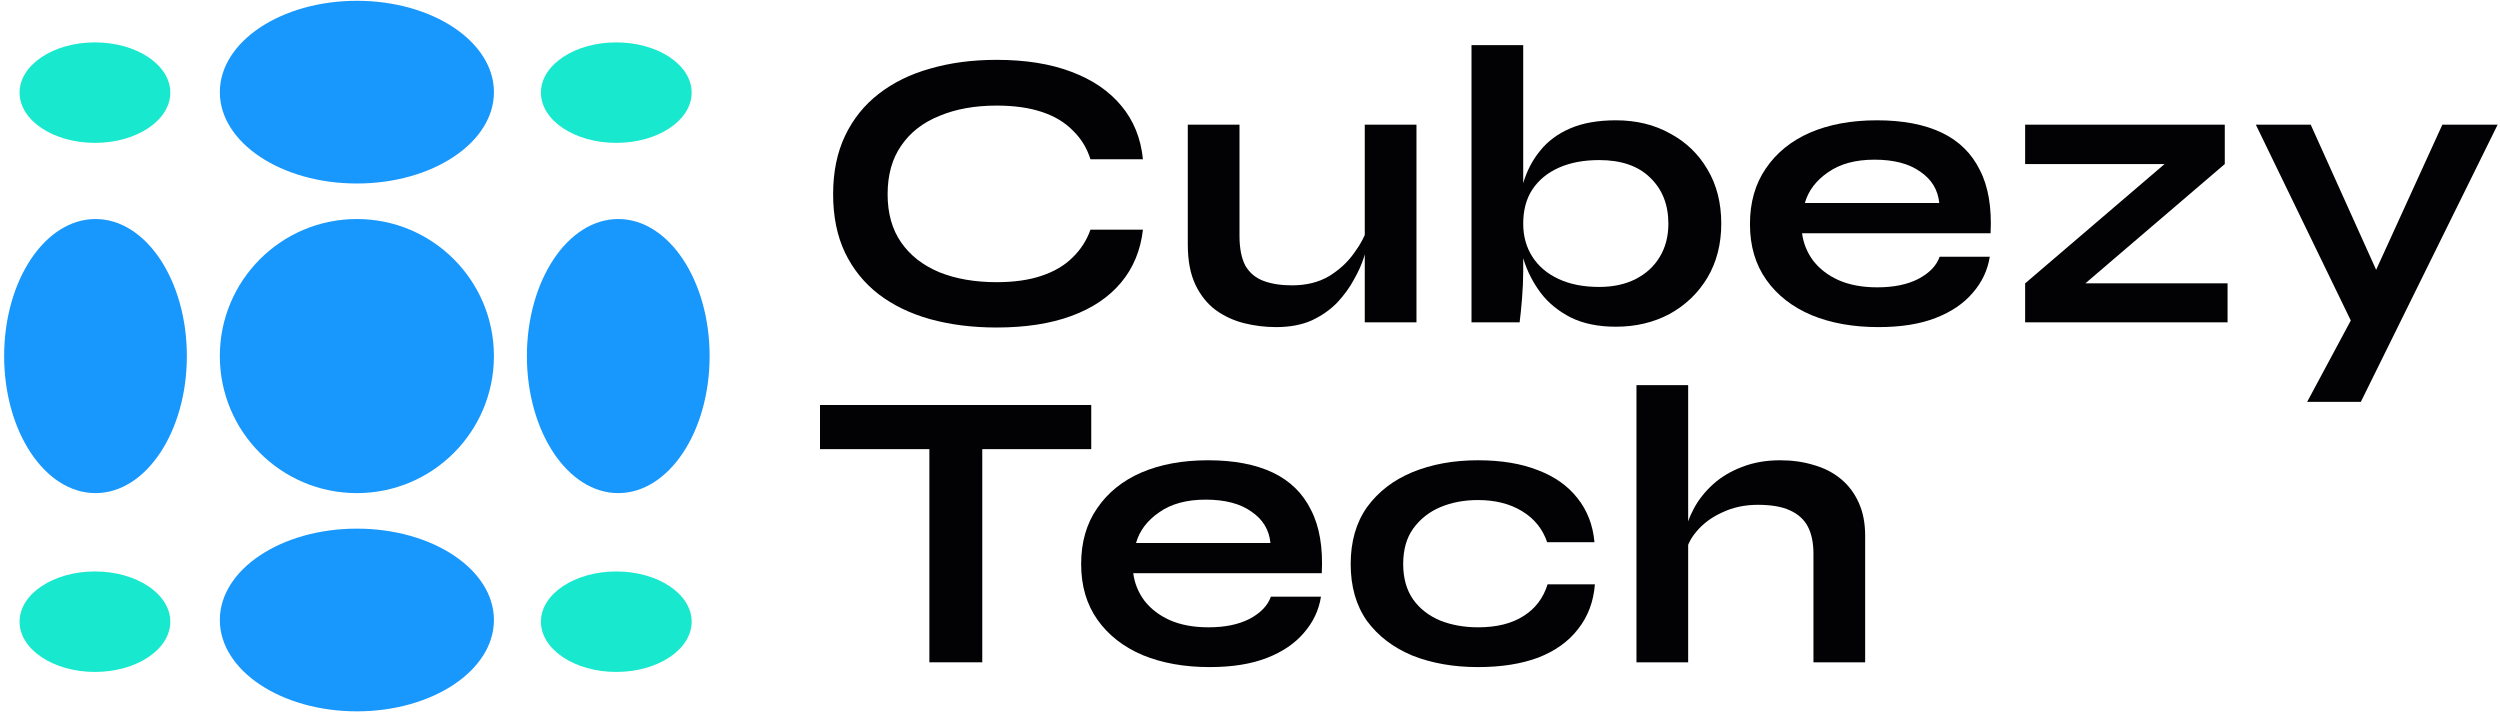 <svg width="229" height="66" viewBox="0 0 229 66" fill="none" xmlns="http://www.w3.org/2000/svg">
<ellipse cx="8.748" cy="32.616" rx="12.553" ry="8.368" transform="rotate(-90 8.748 32.616)" fill="#1897FC"/>
<ellipse cx="32.691" cy="8.441" rx="12.553" ry="8.368" fill="#1897FC"/>
<ellipse cx="56.452" cy="8.485" rx="6.903" ry="4.602" fill="#17E8CE"/>
<ellipse cx="56.452" cy="56.947" rx="6.903" ry="4.602" fill="#17E8CE"/>
<ellipse cx="8.697" cy="8.485" rx="6.903" ry="4.602" fill="#17E8CE"/>
<ellipse cx="8.697" cy="56.947" rx="6.903" ry="4.602" fill="#17E8CE"/>
<circle cx="32.69" cy="32.616" r="12.553" fill="#1897FC"/>
<ellipse cx="32.69" cy="56.791" rx="12.553" ry="8.368" fill="#1897FC"/>
<ellipse cx="56.633" cy="32.616" rx="12.553" ry="8.368" transform="rotate(-90 56.633 32.616)" fill="#1897FC"/>
<path d="M104.694 21.038C104.475 22.932 103.807 24.547 102.69 25.883C101.573 27.219 100.055 28.239 98.136 28.943C96.218 29.648 93.935 30 91.287 30C89.077 30 87.049 29.745 85.204 29.235C83.382 28.725 81.803 27.96 80.468 26.94C79.156 25.92 78.136 24.657 77.407 23.151C76.679 21.621 76.314 19.836 76.314 17.796C76.314 15.756 76.679 13.97 77.407 12.44C78.136 10.91 79.156 9.635 80.468 8.615C81.803 7.571 83.382 6.794 85.204 6.284C87.049 5.749 89.077 5.482 91.287 5.482C93.935 5.482 96.218 5.846 98.136 6.575C100.079 7.304 101.609 8.348 102.727 9.708C103.844 11.044 104.499 12.671 104.694 14.59H99.885C99.569 13.57 99.035 12.695 98.282 11.967C97.553 11.214 96.606 10.643 95.44 10.255C94.275 9.866 92.89 9.672 91.287 9.672C89.296 9.672 87.547 9.987 86.041 10.619C84.536 11.226 83.37 12.137 82.544 13.351C81.718 14.541 81.305 16.023 81.305 17.796C81.305 19.544 81.718 21.014 82.544 22.204C83.37 23.394 84.536 24.305 86.041 24.936C87.547 25.543 89.296 25.847 91.287 25.847C92.89 25.847 94.263 25.652 95.404 25.264C96.57 24.875 97.517 24.317 98.246 23.588C98.999 22.86 99.545 22.009 99.885 21.038H104.694Z" fill="#020204"/>
<path d="M129.749 29.526H125.013V11.42H129.749V29.526ZM125.268 20.819L125.305 22.058C125.256 22.398 125.135 22.896 124.94 23.552C124.746 24.183 124.443 24.863 124.03 25.592C123.641 26.32 123.131 27.025 122.5 27.705C121.868 28.36 121.091 28.907 120.168 29.344C119.245 29.757 118.152 29.963 116.889 29.963C115.894 29.963 114.91 29.842 113.939 29.599C112.991 29.356 112.129 28.956 111.352 28.397C110.575 27.814 109.955 27.037 109.494 26.065C109.033 25.094 108.802 23.867 108.802 22.386V11.42H113.538V21.584C113.538 22.75 113.72 23.673 114.084 24.353C114.473 25.009 115.031 25.47 115.76 25.738C116.489 26.005 117.351 26.138 118.347 26.138C119.658 26.138 120.787 25.859 121.735 25.3C122.682 24.717 123.447 24.013 124.03 23.187C124.637 22.362 125.05 21.572 125.268 20.819Z" fill="#020204"/>
<path d="M148.014 29.927C146.411 29.927 145.039 29.648 143.897 29.089C142.756 28.506 141.833 27.753 141.129 26.83C140.424 25.883 139.902 24.863 139.562 23.77C139.222 22.653 139.052 21.56 139.052 20.491C139.052 19.156 139.21 17.917 139.526 16.776C139.866 15.634 140.388 14.638 141.092 13.788C141.797 12.914 142.719 12.234 143.861 11.748C145.002 11.262 146.387 11.02 148.014 11.02C149.884 11.02 151.536 11.42 152.968 12.222C154.426 12.999 155.567 14.092 156.393 15.501C157.243 16.909 157.668 18.573 157.668 20.491C157.668 22.362 157.243 24.013 156.393 25.446C155.543 26.855 154.389 27.96 152.932 28.761C151.475 29.538 149.835 29.927 148.014 29.927ZM146.484 26.284C147.771 26.284 148.888 26.041 149.835 25.555C150.783 25.07 151.511 24.402 152.021 23.552C152.556 22.677 152.823 21.657 152.823 20.491C152.823 18.743 152.264 17.334 151.147 16.266C150.054 15.197 148.5 14.663 146.484 14.663C145.075 14.663 143.849 14.893 142.804 15.355C141.76 15.816 140.946 16.484 140.364 17.358C139.805 18.209 139.526 19.253 139.526 20.491C139.526 21.633 139.805 22.641 140.364 23.515C140.922 24.39 141.724 25.07 142.768 25.555C143.812 26.041 145.051 26.284 146.484 26.284ZM139.526 4.134V24.863C139.526 25.64 139.489 26.478 139.416 27.377C139.344 28.251 139.271 28.968 139.198 29.526H134.79V4.134H139.526Z" fill="#020204"/>
<path d="M177.673 23.515H182.264C182.069 24.754 181.547 25.859 180.697 26.83C179.871 27.802 178.742 28.567 177.309 29.125C175.876 29.684 174.128 29.963 172.063 29.963C169.756 29.963 167.716 29.599 165.943 28.87C164.17 28.118 162.786 27.037 161.79 25.628C160.794 24.22 160.296 22.52 160.296 20.528C160.296 18.536 160.782 16.836 161.753 15.428C162.725 13.995 164.073 12.902 165.797 12.149C167.546 11.396 169.586 11.02 171.917 11.02C174.298 11.02 176.277 11.396 177.856 12.149C179.434 12.902 180.6 14.043 181.353 15.573C182.13 17.079 182.458 19.01 182.336 21.366H165.068C165.19 22.289 165.53 23.127 166.089 23.88C166.671 24.632 167.449 25.227 168.42 25.665C169.416 26.102 170.594 26.32 171.954 26.32C173.46 26.32 174.71 26.065 175.706 25.555C176.726 25.021 177.382 24.341 177.673 23.515ZM171.699 14.626C169.95 14.626 168.529 15.015 167.436 15.792C166.344 16.545 165.639 17.48 165.324 18.597H177.637C177.516 17.383 176.933 16.423 175.888 15.719C174.868 14.991 173.472 14.626 171.699 14.626Z" fill="#020204"/>
<path d="M203.79 15.027L189.4 27.34L188.89 25.956H204.045V29.526H185.502V25.956L199.892 13.643L200.402 15.027H185.502V11.42H203.79V15.027Z" fill="#020204"/>
<path d="M206.634 11.42H211.662L219.494 28.798L215.414 29.526L206.634 11.42ZM228.784 11.42L216.252 36.812H211.334L216.689 26.83L223.72 11.42H228.784Z" fill="#020204"/>
<path d="M75.112 37.097H99.958V41.141H75.112V37.097ZM85.131 40.631H89.976V60.667H85.131V40.631Z" fill="#020204"/>
<path d="M116.411 54.656H121.001C120.807 55.895 120.284 57 119.434 57.972C118.609 58.943 117.479 59.708 116.046 60.267C114.613 60.825 112.865 61.105 110.8 61.105C108.493 61.105 106.453 60.74 104.68 60.012C102.907 59.259 101.523 58.178 100.527 56.769C99.531 55.361 99.033 53.661 99.033 51.669C99.033 49.678 99.519 47.977 100.491 46.569C101.462 45.136 102.81 44.043 104.534 43.29C106.283 42.537 108.323 42.161 110.655 42.161C113.035 42.161 115.014 42.537 116.593 43.29C118.171 44.043 119.337 45.184 120.09 46.715C120.867 48.22 121.195 50.151 121.074 52.507H103.806C103.927 53.43 104.267 54.268 104.826 55.021C105.409 55.774 106.186 56.369 107.157 56.806C108.153 57.243 109.331 57.462 110.691 57.462C112.197 57.462 113.448 57.207 114.443 56.697C115.463 56.162 116.119 55.482 116.411 54.656ZM110.436 45.767C108.687 45.767 107.267 46.156 106.174 46.933C105.081 47.686 104.376 48.621 104.061 49.738H116.374C116.253 48.524 115.67 47.565 114.626 46.86C113.606 46.132 112.209 45.767 110.436 45.767Z" fill="#020204"/>
<path d="M146.092 53.527C145.97 55.106 145.46 56.466 144.562 57.607C143.687 58.749 142.473 59.623 140.919 60.23C139.364 60.813 137.518 61.105 135.381 61.105C133.147 61.105 131.143 60.752 129.37 60.048C127.622 59.319 126.237 58.263 125.217 56.879C124.221 55.47 123.723 53.733 123.723 51.669C123.723 49.605 124.221 47.868 125.217 46.46C126.237 45.051 127.622 43.982 129.37 43.254C131.143 42.525 133.147 42.161 135.381 42.161C137.518 42.161 139.352 42.464 140.882 43.072C142.412 43.654 143.614 44.505 144.489 45.622C145.387 46.739 145.91 48.087 146.055 49.666H141.72C141.307 48.451 140.542 47.504 139.425 46.824C138.308 46.144 136.96 45.804 135.381 45.804C134.118 45.804 132.965 46.022 131.92 46.46C130.9 46.897 130.074 47.553 129.443 48.427C128.836 49.277 128.532 50.358 128.532 51.669C128.532 52.956 128.836 54.037 129.443 54.911C130.05 55.761 130.876 56.405 131.92 56.842C132.965 57.255 134.118 57.462 135.381 57.462C137.081 57.462 138.466 57.122 139.534 56.441C140.627 55.761 141.368 54.79 141.756 53.527H146.092Z" fill="#020204"/>
<path d="M166.112 60.667V50.722C166.112 49.726 165.942 48.9 165.602 48.245C165.262 47.589 164.715 47.091 163.962 46.751C163.234 46.411 162.25 46.241 161.012 46.241C159.822 46.241 158.741 46.472 157.769 46.933C156.798 47.37 156.009 47.953 155.401 48.682C154.794 49.386 154.454 50.139 154.381 50.941L154.345 48.937C154.466 48.135 154.746 47.334 155.183 46.532C155.62 45.731 156.203 45.002 156.931 44.347C157.66 43.691 158.534 43.169 159.554 42.78C160.599 42.367 161.765 42.161 163.052 42.161C164.169 42.161 165.201 42.306 166.148 42.598C167.095 42.865 167.921 43.29 168.626 43.873C169.33 44.456 169.876 45.184 170.265 46.059C170.654 46.909 170.848 47.917 170.848 49.083V60.667H166.112ZM149.9 60.667V35.276H154.636V60.667H149.9Z" fill="#020204"/>
</svg>
